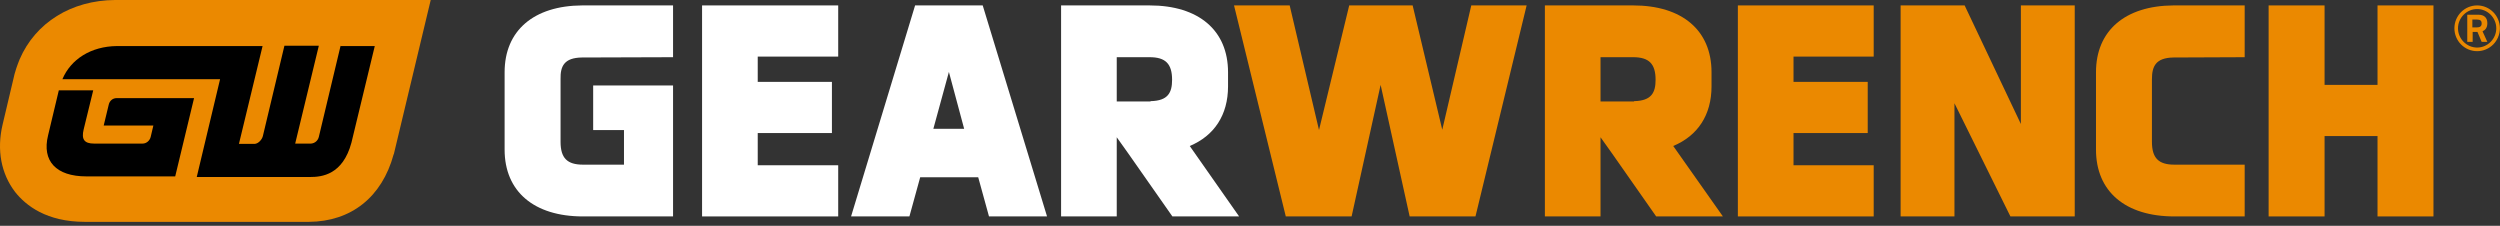 <svg viewBox="0 0 465 42" fill="none" xmlns="http://www.w3.org/2000/svg">
<rect x="0" y="0" width="465" height="42" fill="#333333" stroke="none"/>
<path d="M130.586 40.256H155.906V30.738H140.937V24.747H154.737V15.229H140.937V10.526H155.906V1.008H130.586V40.256Z" fill="white"/>
<path d="M170.208 1.008L158.299 40.256H169.15L171.154 32.977H181.949L183.953 40.256H194.749L182.784 1.008H170.208ZM179.334 23.963H173.602L176.496 13.381L179.334 23.963Z" fill="white"/>
<path d="M268.261 24.131L262.752 1.008H250.954L245.334 24.187L239.88 1.008H229.529L239.157 40.256H251.399L256.797 15.789L262.195 40.256H274.438L283.954 1.008H273.659L268.261 24.131Z" fill="#EB8900"/>
<path d="M323.242 40.256H348.507V30.738H333.593V24.747H347.394V15.229H333.593V10.526H348.507V1.008H323.242V40.256Z" fill="#EB8900"/>
<path d="M375.884 23.067L365.422 1.008H353.514V40.256H363.53V19.204L373.937 40.256H385.901V1.008H375.884V23.067Z" fill="#EB8900"/>
<path d="M442.219 1.008V15.789H432.369V1.008H421.963V40.256H432.369V25.307H442.219V40.256H452.625V1.008H442.219Z" fill="#EB8900"/>
<path d="M108.215 10.694L125.188 10.638V1.008H108.27C99.255 1.064 93.857 5.711 93.857 13.437V27.826C93.857 35.609 99.311 40.256 108.437 40.256C108.549 40.256 108.66 40.256 108.716 40.256H125.188V32.306V30.626V24.243V18.924V15.901H110.329V24.187H116.061V30.626H108.716C108.604 30.626 108.493 30.626 108.437 30.626C105.488 30.626 104.264 29.394 104.264 26.371V14.725C104.208 12.318 104.932 10.75 108.215 10.694Z" fill="white"/>
<path d="M404.267 10.694L417.511 10.638V1.008H404.267C395.251 1.064 389.854 5.711 389.854 13.437V27.826C389.854 35.609 395.307 40.256 404.433 40.256C404.545 40.256 404.656 40.256 404.712 40.256H417.511V30.626H404.712C404.6 30.626 404.489 30.626 404.433 30.626C401.484 30.626 400.26 29.394 400.26 26.371V14.725C400.26 12.318 400.983 10.75 404.267 10.694Z" fill="#EB8900"/>
<path d="M311.221 27.154C315.784 25.251 318.344 21.388 318.344 16.069V13.437C318.344 5.655 312.89 1.008 303.764 1.008C303.653 1.008 303.541 1.008 303.486 1.008H297.698H290.742H287.348V40.256H297.698V28.498V25.531L299.813 28.498L308.049 40.256H320.459L311.221 27.154ZM303.486 10.638C303.597 10.638 303.708 10.638 303.764 10.638C306.713 10.638 307.938 11.87 307.938 14.837V14.781V14.893V14.837C307.938 17.189 307.214 18.756 303.931 18.812V18.868H297.698V10.638H303.486Z" fill="#EB8900"/>
<path d="M221.292 27.154C225.855 25.251 228.415 21.388 228.415 16.069V13.437C228.415 5.655 222.962 1.008 213.835 1.008C213.724 1.008 213.613 1.008 213.557 1.008H207.714H200.758H197.363V40.256H207.714V28.498V25.531L209.829 28.498L218.065 40.256H230.474L221.292 27.154ZM213.557 10.638C213.668 10.638 213.78 10.638 213.835 10.638C216.785 10.638 218.009 11.87 218.009 14.837V14.781V14.893V14.837C218.009 17.189 217.285 18.756 214.002 18.812V18.868H207.714V10.638H213.557Z" fill="white"/>
<path d="M0.481 23.179C-0.632 27.882 0.203 32.306 2.818 35.721C4.822 38.24 8.661 41.264 15.784 41.264H57.465C65.312 41.208 71.043 36.673 73.214 28.722L73.269 28.61L80.114 0H21.405C13.28 0.056 6.602 4.199 3.653 11.03C3.152 12.261 2.818 13.325 2.707 13.773L0.481 23.179Z" fill="#EB8900"/>
<path d="M63.363 8.454L59.3 25.475C59.133 26.147 58.577 26.651 57.853 26.707H54.904L59.3 8.51H52.901L48.894 25.307C48.727 25.979 48.059 26.707 47.391 26.763H44.442L48.838 8.566H21.737C16.896 8.622 13.168 11.03 11.609 14.725H40.936L36.596 32.921H36.874H42.94H47.058H53.401H57.686C59.857 32.921 63.752 32.529 65.366 26.539L69.707 8.566H63.363V8.454Z" fill="black"/>
<path d="M20.235 19.428L19.289 23.347H28.526L28.025 25.475C27.858 26.147 27.246 26.707 26.523 26.707H17.508C15.671 26.707 15.115 25.923 15.56 24.075L17.341 16.797H10.941L8.938 25.195C7.769 29.954 10.441 32.809 16.061 32.809H16.228H17.452H32.589L36.094 18.252H21.681C20.958 18.252 20.402 18.756 20.235 19.428Z" fill="black"/>
<path d="M460.749 1.008C463.086 1.008 464.978 2.911 464.978 5.263C464.978 7.614 463.086 9.518 460.749 9.518C458.412 9.518 456.52 7.614 456.52 5.263C456.52 2.911 458.412 1.008 460.749 1.008ZM460.749 8.846C462.696 8.846 464.31 7.223 464.31 5.263C464.31 3.303 462.696 1.68 460.749 1.68C458.801 1.68 457.187 3.303 457.187 5.263C457.187 7.223 458.801 8.846 460.749 8.846ZM461.75 5.823L462.641 7.782H461.584L460.804 5.935H459.914V7.782H458.912V2.743H461.027C461.973 2.743 462.641 3.247 462.641 4.255V4.479C462.585 5.207 462.251 5.599 461.75 5.823ZM460.749 3.639H459.858V5.095H460.749C461.25 5.095 461.584 4.871 461.584 4.423V4.311C461.584 3.863 461.305 3.639 460.749 3.639Z" fill="#EB8900"/>
</svg>
